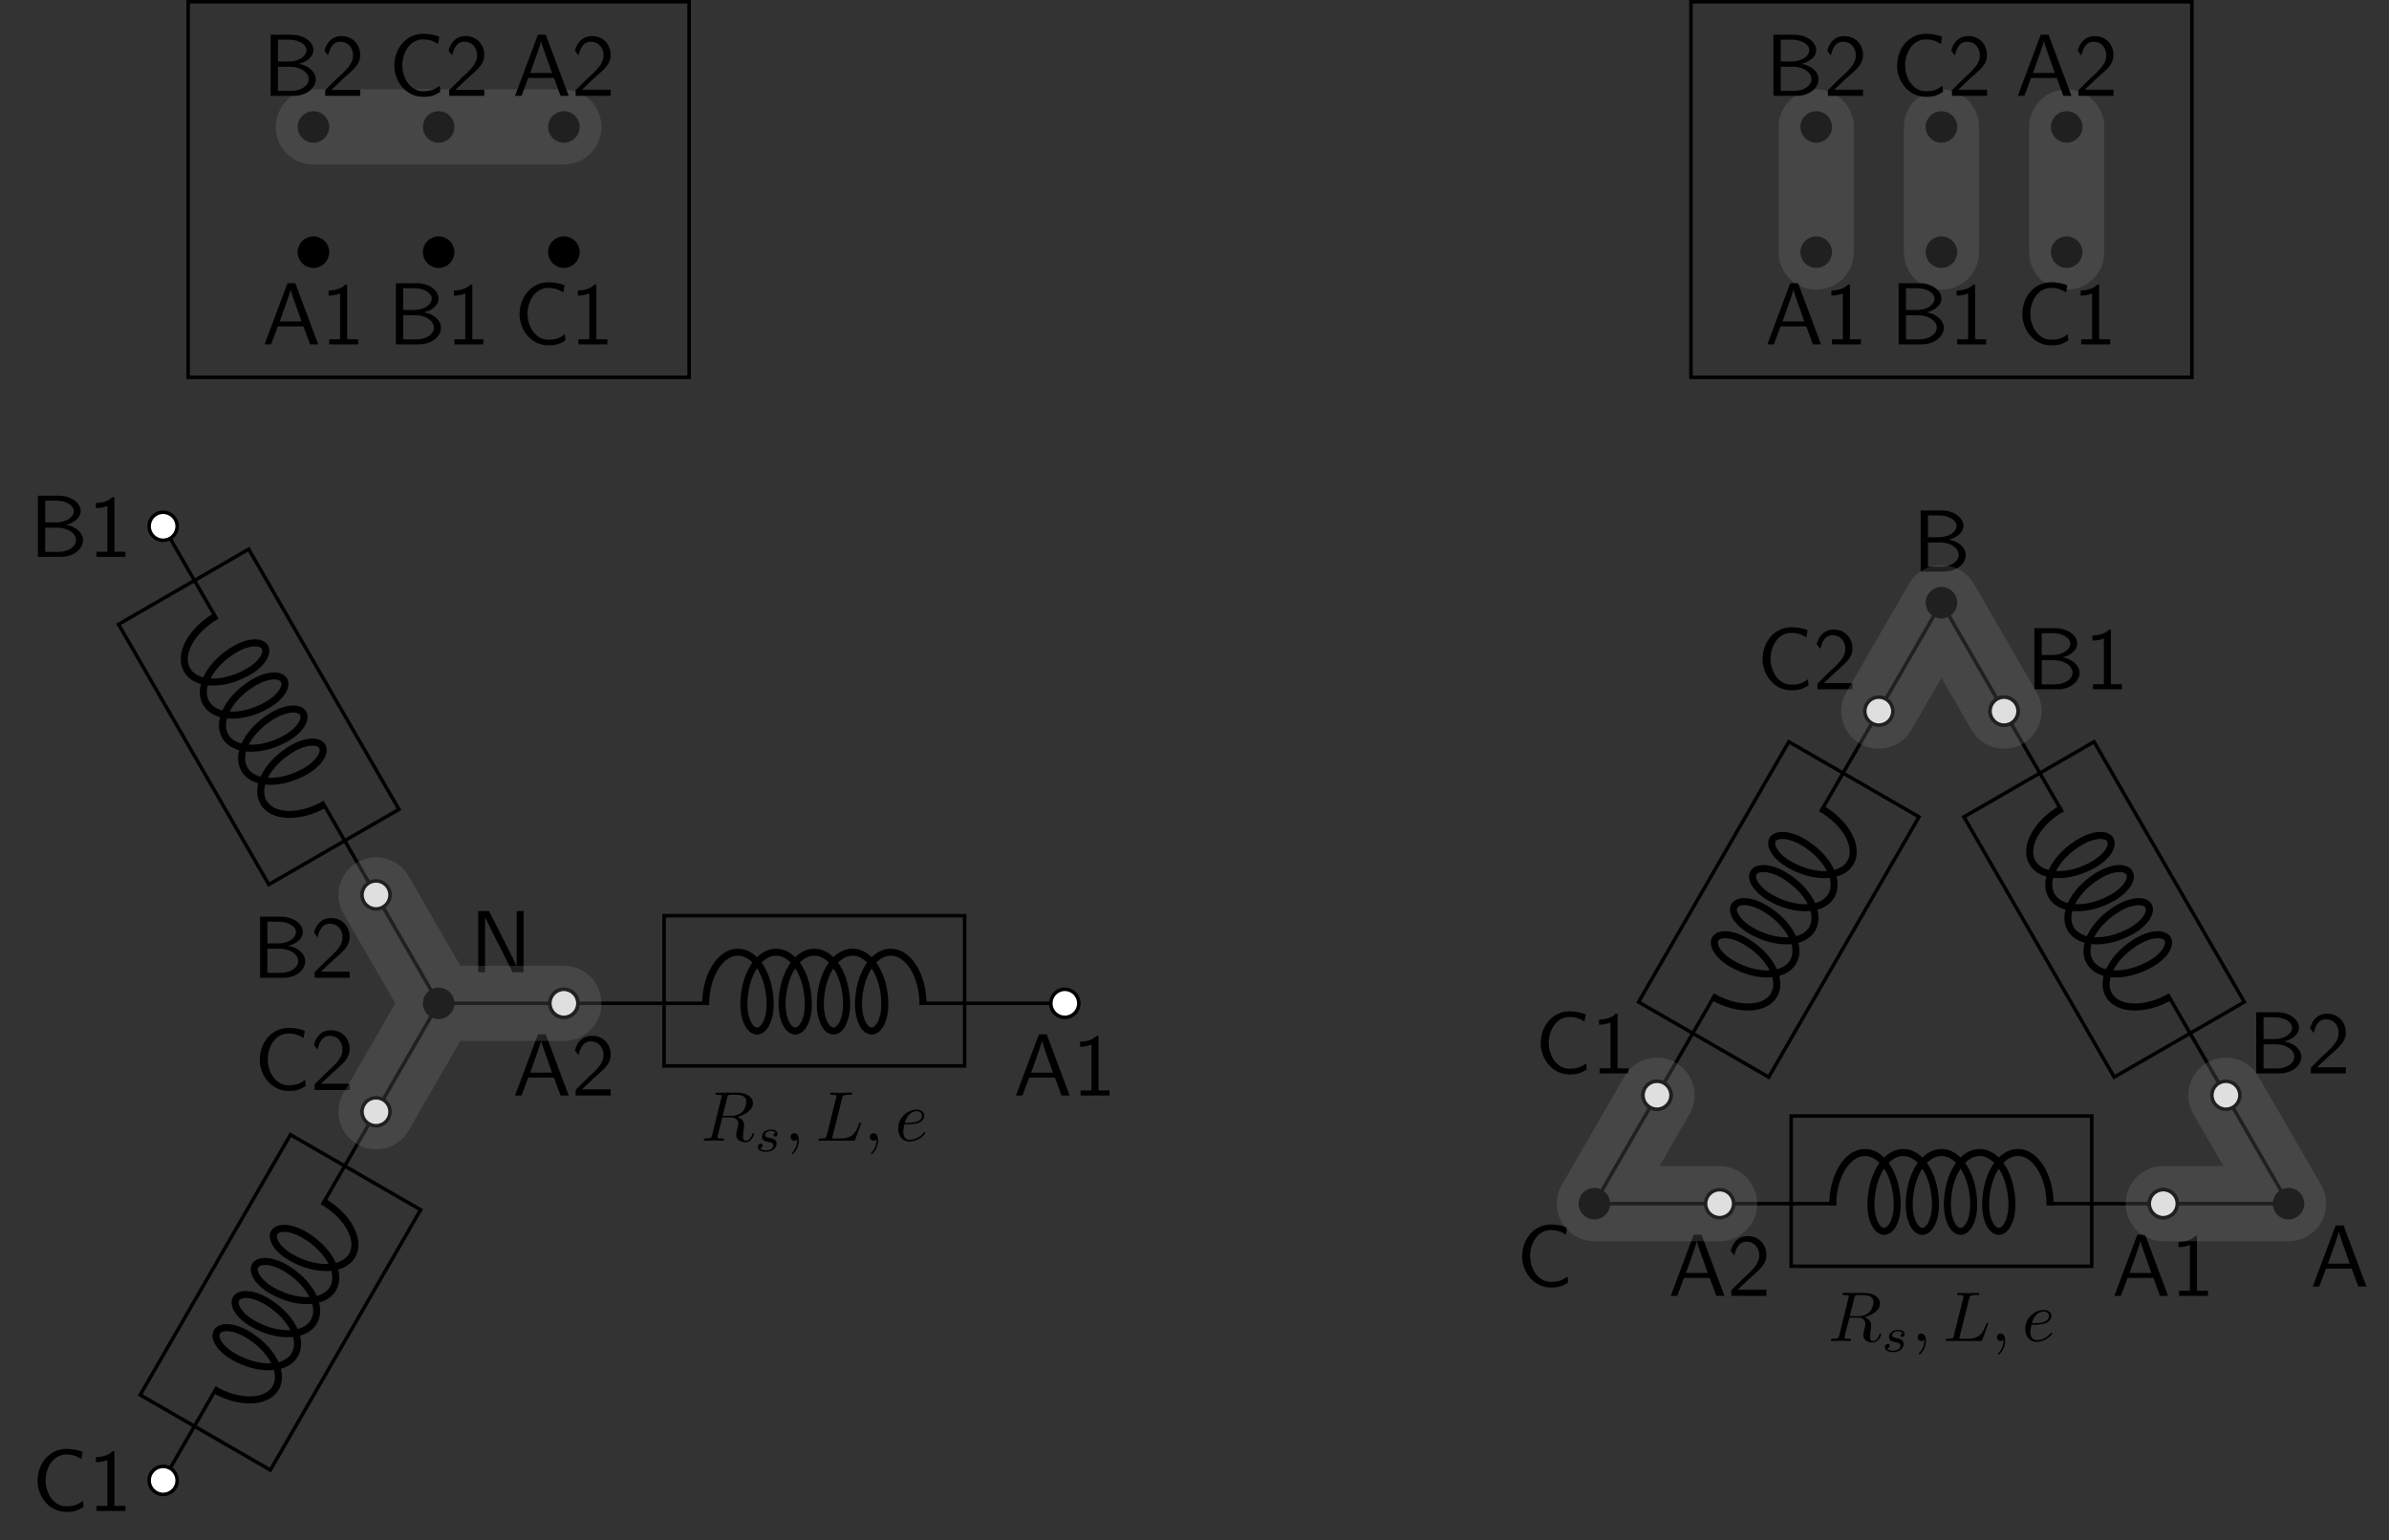 <?xml version='1.0' encoding='UTF-8'?>
<svg xmlns="http://www.w3.org/2000/svg" xmlns:xlink="http://www.w3.org/1999/xlink" width="540.754pt" height="348.744pt" viewBox="0.0 0.0 540.754 348.744" version="1.1">
<rect x="0.0" y="0.0" width="540.754" height="348.744" fill="#333333" stroke="none"/>
<g transform="scale(2.0)"><defs>
<g>
<symbol overflow="visible" id="glyph0-0">
<path style="stroke:none;" d=""/>
</symbol>
<symbol overflow="visible" id="glyph0-1">
<path style="stroke:none;" d="M 3.766 -6.922 L 2.875 -6.922 L 0.281 0 L 1.016 0 L 1.781 -2.031 L 4.688 -2.031 L 5.438 0 L 6.359 0 Z M 4.469 -2.594 L 2 -2.594 L 2.641 -4.391 C 2.844 -4.984 3.156 -5.828 3.234 -6.203 C 3.266 -6.062 3.328 -5.812 3.562 -5.156 Z M 4.469 -2.594 "/>
</symbol>
<symbol overflow="visible" id="glyph0-2">
<path style="stroke:none;" d="M 2.984 -6.766 L 2.781 -6.766 C 2.188 -6.156 1.359 -6.125 0.891 -6.094 L 0.891 -5.516 C 1.219 -5.531 1.688 -5.547 2.188 -5.766 L 2.188 -0.578 L 0.953 -0.578 L 0.953 0 L 4.234 0 L 4.234 -0.578 L 2.984 -0.578 Z M 2.984 -6.766 "/>
</symbol>
<symbol overflow="visible" id="glyph0-3">
<path style="stroke:none;" d="M 0.969 -6.922 L 0.969 0 L 3.594 0 C 5.031 0 6.078 -0.891 6.078 -1.875 C 6.078 -2.734 5.219 -3.453 4.156 -3.625 C 5.062 -3.844 5.812 -4.422 5.812 -5.188 C 5.812 -6.094 4.75 -6.922 3.328 -6.922 Z M 1.797 -3.891 L 1.797 -6.359 L 3.047 -6.359 C 4.156 -6.359 5.031 -5.828 5.031 -5.172 C 5.031 -4.578 4.328 -3.891 2.953 -3.891 Z M 1.797 -0.562 L 1.797 -3.297 L 3.234 -3.297 C 4.297 -3.297 5.281 -2.688 5.281 -1.891 C 5.281 -1.141 4.391 -0.562 3.312 -0.562 Z M 1.797 -0.562 "/>
</symbol>
<symbol overflow="visible" id="glyph0-4">
<path style="stroke:none;" d="M 5.797 -1.141 C 5.219 -0.75 4.875 -0.531 3.891 -0.531 C 2.453 -0.531 1.562 -2.031 1.562 -3.469 C 1.562 -4.828 2.375 -6.391 3.906 -6.391 C 4.609 -6.391 5.062 -6.219 5.609 -5.875 L 5.75 -6.688 C 5.328 -6.891 4.562 -7.031 3.922 -7.031 C 2.078 -7.031 0.656 -5.469 0.656 -3.375 C 0.656 -1.797 1.844 0.109 3.922 0.109 C 4.828 0.109 5.219 -0.047 5.859 -0.453 Z M 5.797 -1.141 "/>
</symbol>
<symbol overflow="visible" id="glyph0-5">
<path style="stroke:none;" d="M 1.734 -1.875 L 0.5 -0.641 L 0.5 0 L 4.469 0 L 4.469 -0.703 L 2.656 -0.703 C 2.547 -0.703 2.422 -0.703 2.297 -0.703 L 1.219 -0.703 C 1.531 -0.984 2.297 -1.719 2.609 -2.016 C 2.797 -2.188 3.297 -2.609 3.484 -2.797 C 3.938 -3.234 4.469 -3.766 4.469 -4.609 C 4.469 -5.766 3.672 -6.766 2.359 -6.766 C 1.219 -6.766 0.656 -5.984 0.422 -5.125 C 0.531 -4.953 0.594 -4.891 0.609 -4.859 C 0.625 -4.844 0.734 -4.719 0.828 -4.578 C 1.031 -5.344 1.312 -6.125 2.219 -6.125 C 3.156 -6.125 3.656 -5.375 3.656 -4.594 C 3.656 -3.75 3.094 -3.188 2.5 -2.578 Z M 1.734 -1.875 "/>
</symbol>
<symbol overflow="visible" id="glyph0-6">
<path style="stroke:none;" d="M 2.188 -6.922 L 0.953 -6.922 L 0.953 0 L 1.734 0 L 1.734 -6.203 L 1.75 -6.203 C 1.938 -5.797 2.359 -4.953 2.406 -4.844 L 4.859 0 L 6.094 0 L 6.094 -6.922 L 5.312 -6.922 L 5.312 -0.703 L 5.297 -0.703 C 5.109 -1.109 4.688 -1.969 4.641 -2.078 Z M 2.188 -6.922 "/>
</symbol>
<symbol overflow="visible" id="glyph1-0">
<path style="stroke:none;" d=""/>
</symbol>
<symbol overflow="visible" id="glyph1-1">
<path style="stroke:none;" d="M 2.984 -4.891 C 3.031 -5.078 3.062 -5.156 3.219 -5.188 C 3.281 -5.203 3.531 -5.203 3.703 -5.203 C 4.266 -5.203 5.141 -5.203 5.141 -4.406 C 5.141 -4.141 5.016 -3.578 4.703 -3.281 C 4.5 -3.062 4.078 -2.812 3.359 -2.812 L 2.469 -2.812 Z M 4.141 -2.703 C 4.938 -2.891 5.891 -3.438 5.891 -4.25 C 5.891 -4.938 5.172 -5.438 4.125 -5.438 L 1.859 -5.438 C 1.703 -5.438 1.625 -5.438 1.625 -5.281 C 1.625 -5.203 1.703 -5.203 1.844 -5.203 C 1.859 -5.203 2.016 -5.203 2.156 -5.172 C 2.297 -5.156 2.359 -5.156 2.359 -5.047 C 2.359 -5.016 2.359 -5 2.328 -4.906 L 1.266 -0.625 C 1.188 -0.312 1.172 -0.25 0.547 -0.25 C 0.391 -0.25 0.328 -0.25 0.328 -0.094 C 0.328 0 0.422 0 0.438 0 C 0.656 0 1.219 -0.031 1.438 -0.031 C 1.672 -0.031 2.234 0 2.453 0 C 2.516 0 2.609 0 2.609 -0.156 C 2.609 -0.25 2.547 -0.25 2.391 -0.25 C 2.094 -0.25 1.875 -0.25 1.875 -0.391 C 1.875 -0.438 1.891 -0.484 1.891 -0.531 L 2.422 -2.641 L 3.375 -2.641 C 4.094 -2.641 4.234 -2.188 4.234 -1.906 C 4.234 -1.797 4.172 -1.547 4.125 -1.359 C 4.078 -1.141 4 -0.844 4 -0.688 C 4 0.172 4.953 0.172 5.062 0.172 C 5.734 0.172 6.016 -0.625 6.016 -0.734 C 6.016 -0.844 5.922 -0.844 5.922 -0.844 C 5.844 -0.844 5.828 -0.781 5.812 -0.719 C 5.625 -0.141 5.281 0 5.094 0 C 4.828 0 4.766 -0.172 4.766 -0.484 C 4.766 -0.734 4.828 -1.141 4.859 -1.391 C 4.875 -1.5 4.891 -1.656 4.891 -1.766 C 4.891 -2.375 4.344 -2.625 4.141 -2.703 Z M 4.141 -2.703 "/>
</symbol>
<symbol overflow="visible" id="glyph1-2">
<path style="stroke:none;" d="M 1.625 -0.016 C 1.625 -0.531 1.422 -0.844 1.109 -0.844 C 0.844 -0.844 0.688 -0.641 0.688 -0.422 C 0.688 -0.203 0.844 0 1.109 0 C 1.203 0 1.312 -0.031 1.391 -0.109 C 1.406 -0.125 1.422 -0.125 1.422 -0.125 C 1.438 -0.125 1.438 -0.125 1.438 -0.016 C 1.438 0.578 1.156 1.062 0.906 1.328 C 0.812 1.406 0.812 1.422 0.812 1.453 C 0.812 1.5 0.859 1.531 0.891 1.531 C 0.984 1.531 1.625 0.922 1.625 -0.016 Z M 1.625 -0.016 "/>
</symbol>
<symbol overflow="visible" id="glyph1-3">
<path style="stroke:none;" d="M 2.984 -4.828 C 3.047 -5.109 3.078 -5.203 3.828 -5.203 C 4.062 -5.203 4.125 -5.203 4.125 -5.344 C 4.125 -5.438 4.047 -5.438 4 -5.438 C 3.734 -5.438 3.078 -5.422 2.828 -5.422 C 2.578 -5.422 2 -5.438 1.766 -5.438 C 1.703 -5.438 1.609 -5.438 1.609 -5.281 C 1.609 -5.203 1.688 -5.203 1.828 -5.203 C 1.844 -5.203 2 -5.203 2.141 -5.172 C 2.281 -5.156 2.344 -5.156 2.344 -5.047 C 2.344 -5.016 2.344 -5 2.312 -4.906 L 1.25 -0.625 C 1.172 -0.312 1.156 -0.25 0.531 -0.25 C 0.391 -0.25 0.312 -0.25 0.312 -0.094 C 0.312 0 0.375 0 0.531 0 L 4.219 0 C 4.406 0 4.422 0 4.469 -0.141 L 5.094 -1.859 C 5.125 -1.938 5.125 -1.953 5.125 -1.969 C 5.125 -2 5.094 -2.062 5.031 -2.062 C 4.953 -2.062 4.953 -2.016 4.891 -1.891 C 4.625 -1.156 4.266 -0.25 2.891 -0.25 L 2.141 -0.25 C 2.031 -0.25 2.016 -0.25 1.969 -0.25 C 1.891 -0.266 1.859 -0.266 1.859 -0.328 C 1.859 -0.359 1.859 -0.375 1.906 -0.516 Z M 2.984 -4.828 "/>
</symbol>
<symbol overflow="visible" id="glyph1-4">
<path style="stroke:none;" d="M 1.484 -1.844 C 1.719 -1.844 2.312 -1.859 2.703 -2.031 C 3.266 -2.266 3.312 -2.734 3.312 -2.844 C 3.312 -3.203 3 -3.516 2.453 -3.516 C 1.562 -3.516 0.359 -2.75 0.359 -1.359 C 0.359 -0.547 0.844 0.094 1.625 0.094 C 2.75 0.094 3.422 -0.75 3.422 -0.859 C 3.422 -0.906 3.375 -0.953 3.328 -0.953 C 3.297 -0.953 3.281 -0.938 3.234 -0.875 C 2.594 -0.094 1.734 -0.094 1.641 -0.094 C 1.016 -0.094 0.938 -0.75 0.938 -1.016 C 0.938 -1.109 0.953 -1.359 1.062 -1.844 Z M 1.109 -2.016 C 1.422 -3.234 2.25 -3.344 2.453 -3.344 C 2.828 -3.344 3.047 -3.109 3.047 -2.844 C 3.047 -2.016 1.766 -2.016 1.438 -2.016 Z M 1.109 -2.016 "/>
</symbol>
<symbol overflow="visible" id="glyph2-0">
<path style="stroke:none;" d=""/>
</symbol>
<symbol overflow="visible" id="glyph2-1">
<path style="stroke:none;" d="M 2.406 -2.094 C 2.266 -2.062 2.172 -1.953 2.172 -1.828 C 2.172 -1.703 2.281 -1.656 2.359 -1.656 C 2.406 -1.656 2.625 -1.688 2.625 -1.969 C 2.625 -2.344 2.219 -2.453 1.875 -2.453 C 1.016 -2.453 0.859 -1.812 0.859 -1.641 C 0.859 -1.438 0.969 -1.312 1.047 -1.234 C 1.188 -1.125 1.297 -1.109 1.672 -1.031 C 1.797 -1.016 2.156 -0.953 2.156 -0.672 C 2.156 -0.578 2.094 -0.359 1.859 -0.219 C 1.641 -0.094 1.359 -0.094 1.297 -0.094 C 1.078 -0.094 0.766 -0.156 0.625 -0.328 C 0.812 -0.359 0.938 -0.5 0.938 -0.656 C 0.938 -0.797 0.844 -0.859 0.719 -0.859 C 0.562 -0.859 0.391 -0.734 0.391 -0.484 C 0.391 -0.156 0.75 0.062 1.297 0.062 C 2.328 0.062 2.516 -0.641 2.516 -0.859 C 2.516 -1.375 1.953 -1.484 1.734 -1.516 C 1.688 -1.531 1.547 -1.547 1.516 -1.562 C 1.312 -1.594 1.203 -1.719 1.203 -1.844 C 1.203 -1.969 1.312 -2.125 1.438 -2.203 C 1.578 -2.297 1.781 -2.297 1.875 -2.297 C 1.984 -2.297 2.281 -2.281 2.406 -2.094 Z M 2.406 -2.094 "/>
</symbol>
</g>
<clipPath id="clip1">
  <path d="M 11 160 L 26 160 L 26 174.371 L 11 174.371 Z M 11 160 "/>
</clipPath>
<clipPath id="clip2">
  <path d="M 0 0 L 185 0 L 185 174.371 L 0 174.371 Z M 0 0 "/>
</clipPath>
<clipPath id="clip3">
  <path d="M 60 0 L 270.379 0 L 270.379 174.371 L 60 174.371 Z M 60 0 "/>
</clipPath>
</defs>
<g id="surface1">
<path style="fill:none;stroke-width:0.399;stroke-linecap:butt;stroke-linejoin:miter;stroke:rgb(0%,0%,0%);stroke-opacity:1;stroke-miterlimit:10;" d="M 0.001 -0.001 L 0.2 -0.001 M 0.001 -0.001 L 7.086 -0.001 M 7.086 -0.001 L 14.172 -0.001 M 13.973 -0.001 L 14.372 -0.001 M 14.172 -0.001 L 30.614 -0.001 M 54.426 -0.001 L 70.868 -0.001 M 70.668 -0.001 L 70.868 -0.001 M 0.001 -0.001 L -0.101 0.171 M 0.001 -0.001 L -3.542 6.136 M -3.542 6.136 L -7.085 12.276 M -6.988 12.101 L -7.085 12.276 L -7.187 12.448 M -7.085 12.276 L -13.183 22.831 M -25.085 43.452 L -31.183 54.007 M -31.081 53.835 L -31.183 54.007 M 0.001 -0.001 L -0.101 -0.173 M 0.001 -0.001 L -3.542 -6.138 M -3.542 -6.138 L -7.085 -12.274 M -6.988 -12.102 L -7.085 -12.274 L -7.187 -12.446 M -7.085 -12.274 L -13.183 -22.829 M -25.085 -43.45 L -31.183 -54.009 M -31.081 -53.837 L -31.183 -54.009 " transform="matrix(1,0,0,-1,49.644,113.585)"/>
<path style="fill-rule:nonzero;fill:rgb(0%,0%,0%);fill-opacity:1;stroke-width:0.399;stroke-linecap:butt;stroke-linejoin:miter;stroke:rgb(0%,0%,0%);stroke-opacity:1;stroke-miterlimit:10;" d="M 1.586 -0.001 C 1.586 0.878 0.876 1.589 0.001 1.589 C -0.878 1.589 -1.585 0.878 -1.585 -0.001 C -1.585 -0.876 -0.878 -1.587 0.001 -1.587 C 0.876 -1.587 1.586 -0.876 1.586 -0.001 Z M 1.586 -0.001 " transform="matrix(1,0,0,-1,49.644,113.585)"/>
<path style="fill-rule:nonzero;fill:rgb(100%,100%,100%);fill-opacity:1;stroke-width:0.399;stroke-linecap:butt;stroke-linejoin:miter;stroke:rgb(0%,0%,0%);stroke-opacity:1;stroke-miterlimit:10;" d="M 15.762 -0.001 C 15.762 0.878 15.051 1.589 14.172 1.589 C 13.297 1.589 12.586 0.878 12.586 -0.001 C 12.586 -0.876 13.297 -1.587 14.172 -1.587 C 15.051 -1.587 15.762 -0.876 15.762 -0.001 Z M 15.762 -0.001 " transform="matrix(1,0,0,-1,49.644,113.585)"/>
<path style="fill:none;stroke-width:0.797;stroke-linecap:butt;stroke-linejoin:bevel;stroke:rgb(0%,0%,0%);stroke-opacity:1;stroke-miterlimit:10;" d="M 30.215 -0.161 C 30.215 3.128 31.852 5.792 33.868 5.792 C 35.883 5.792 37.52 3.128 37.52 -0.161 C 37.52 -1.802 36.852 -3.134 36.032 -3.134 C 35.208 -3.134 34.544 -1.802 34.544 -0.161 C 34.544 3.128 36.176 5.792 38.192 5.792 C 40.211 5.792 41.844 3.128 41.844 -0.161 C 41.844 -1.802 41.18 -3.134 40.356 -3.134 C 39.536 -3.134 38.868 -1.802 38.868 -0.161 C 38.868 3.128 40.504 5.792 42.52 5.792 C 44.536 5.792 46.172 3.128 46.172 -0.161 C 46.172 -1.802 45.504 -3.134 44.684 -3.134 C 43.86 -3.134 43.196 -1.802 43.196 -0.161 C 43.196 3.128 44.829 5.792 46.848 5.792 C 48.864 5.792 50.497 3.128 50.497 -0.161 C 50.497 -1.802 49.833 -3.134 49.008 -3.134 C 48.188 -3.134 47.52 -1.802 47.52 -0.161 C 47.52 3.128 49.157 5.792 51.172 5.792 C 53.188 5.792 54.825 3.128 54.825 -0.161 " transform="matrix(1,0,0,-1,49.644,113.585)"/>
<path style="fill-rule:nonzero;fill:rgb(100%,100%,100%);fill-opacity:1;stroke-width:0.399;stroke-linecap:butt;stroke-linejoin:miter;stroke:rgb(0%,0%,0%);stroke-opacity:1;stroke-miterlimit:10;" d="M 15.762 -0.001 C 15.762 0.878 15.051 1.589 14.172 1.589 C 13.297 1.589 12.586 0.878 12.586 -0.001 C 12.586 -0.876 13.297 -1.587 14.172 -1.587 C 15.051 -1.587 15.762 -0.876 15.762 -0.001 Z M 15.762 -0.001 " transform="matrix(1,0,0,-1,49.644,113.585)"/>
<path style="fill-rule:nonzero;fill:rgb(100%,100%,100%);fill-opacity:1;stroke-width:0.399;stroke-linecap:butt;stroke-linejoin:miter;stroke:rgb(0%,0%,0%);stroke-opacity:1;stroke-miterlimit:10;" d="M 72.454 -0.001 C 72.454 0.878 71.743 1.589 70.868 1.589 C 69.989 1.589 69.282 0.878 69.282 -0.001 C 69.282 -0.876 69.989 -1.587 70.868 -1.587 C 71.743 -1.587 72.454 -0.876 72.454 -0.001 Z M 72.454 -0.001 " transform="matrix(1,0,0,-1,49.644,113.585)"/>
<path style="fill-rule:nonzero;fill:rgb(100%,100%,100%);fill-opacity:1;stroke-width:0.399;stroke-linecap:butt;stroke-linejoin:miter;stroke:rgb(0%,0%,0%);stroke-opacity:1;stroke-miterlimit:10;" d="M -5.499 12.276 C -5.499 13.151 -6.21 13.862 -7.085 13.862 C -7.964 13.862 -8.675 13.151 -8.675 12.276 C -8.675 11.398 -7.964 10.687 -7.085 10.687 C -6.21 10.687 -5.499 11.398 -5.499 12.276 Z M -5.499 12.276 " transform="matrix(1,0,0,-1,49.644,113.585)"/>
<path style="fill:none;stroke-width:0.797;stroke-linecap:butt;stroke-linejoin:bevel;stroke:rgb(0%,0%,0%);stroke-opacity:1;stroke-miterlimit:10;" d="M -12.843 22.565 C -15.691 20.921 -18.816 21.003 -19.824 22.753 C -20.831 24.499 -19.343 27.245 -16.496 28.89 C -15.07 29.71 -13.585 29.8 -13.175 29.089 C -12.761 28.378 -13.585 27.136 -15.007 26.312 C -17.855 24.667 -20.98 24.753 -21.988 26.499 C -22.996 28.245 -21.507 30.991 -18.66 32.636 C -17.234 33.46 -15.749 33.546 -15.335 32.835 C -14.925 32.124 -15.746 30.882 -17.171 30.058 C -20.019 28.413 -23.144 28.499 -24.152 30.245 C -25.16 31.991 -23.667 34.737 -20.82 36.382 C -19.398 37.206 -17.91 37.296 -17.499 36.581 C -17.089 35.87 -17.91 34.628 -19.331 33.804 C -22.179 32.163 -25.304 32.245 -26.316 33.991 C -27.324 35.737 -25.831 38.487 -22.984 40.128 C -21.562 40.952 -20.074 41.042 -19.664 40.327 C -19.253 39.616 -20.074 38.374 -21.496 37.554 C -24.343 35.909 -27.468 35.991 -28.476 37.737 C -29.484 39.483 -27.996 42.233 -25.148 43.878 " transform="matrix(1,0,0,-1,49.644,113.585)"/>
<path style="fill-rule:nonzero;fill:rgb(100%,100%,100%);fill-opacity:1;stroke-width:0.399;stroke-linecap:butt;stroke-linejoin:miter;stroke:rgb(0%,0%,0%);stroke-opacity:1;stroke-miterlimit:10;" d="M -29.593 54.007 C -29.593 54.886 -30.304 55.597 -31.183 55.597 C -32.058 55.597 -32.769 54.886 -32.769 54.007 C -32.769 53.132 -32.058 52.421 -31.183 52.421 C -30.304 52.421 -29.593 53.132 -29.593 54.007 Z M -29.593 54.007 " transform="matrix(1,0,0,-1,49.644,113.585)"/>
<path style="fill-rule:nonzero;fill:rgb(100%,100%,100%);fill-opacity:1;stroke-width:0.399;stroke-linecap:butt;stroke-linejoin:miter;stroke:rgb(0%,0%,0%);stroke-opacity:1;stroke-miterlimit:10;" d="M -5.499 -12.274 C -5.499 -11.399 -6.21 -10.688 -7.085 -10.688 C -7.964 -10.688 -8.675 -11.399 -8.675 -12.274 C -8.675 -13.149 -7.964 -13.86 -7.085 -13.86 C -6.21 -13.86 -5.499 -13.149 -5.499 -12.274 Z M -5.499 -12.274 " transform="matrix(1,0,0,-1,49.644,113.585)"/>
<path style="fill:none;stroke-width:0.797;stroke-linecap:butt;stroke-linejoin:bevel;stroke:rgb(0%,0%,0%);stroke-opacity:1;stroke-miterlimit:10;" d="M -13.121 -22.407 C -10.273 -24.048 -8.781 -26.798 -9.789 -28.544 C -10.8 -30.29 -13.925 -30.372 -16.773 -28.731 C -18.195 -27.907 -19.015 -26.665 -18.605 -25.954 C -18.195 -25.243 -16.706 -25.329 -15.285 -26.153 C -12.437 -27.798 -10.945 -30.544 -11.953 -32.29 C -12.96 -34.036 -16.085 -34.122 -18.933 -32.477 C -20.359 -31.653 -21.179 -30.411 -20.769 -29.7 C -20.355 -28.989 -18.871 -29.079 -17.445 -29.899 C -14.601 -31.544 -13.109 -34.29 -14.117 -36.036 C -15.124 -37.786 -18.249 -37.868 -21.097 -36.224 C -22.523 -35.403 -23.343 -34.157 -22.929 -33.446 C -22.519 -32.735 -21.035 -32.825 -19.609 -33.645 C -16.761 -35.29 -15.273 -38.04 -16.281 -39.786 C -17.289 -41.532 -20.414 -41.614 -23.261 -39.97 C -24.683 -39.149 -25.503 -37.907 -25.093 -37.192 C -24.683 -36.481 -23.195 -36.571 -21.773 -37.392 C -18.925 -39.036 -17.433 -41.786 -18.445 -43.532 C -19.453 -45.278 -22.578 -45.36 -25.425 -43.716 " transform="matrix(1,0,0,-1,49.644,113.585)"/>
<path style=" stroke:none;fill-rule:nonzero;fill:rgb(100%,100%,100%);fill-opacity:1;" d="M 20.051 167.594 C 20.051 166.715 19.34 166.004 18.461 166.004 C 17.586 166.004 16.875 166.715 16.875 167.594 C 16.875 168.469 17.586 169.18 18.461 169.18 C 19.34 169.18 20.051 168.469 20.051 167.594 Z M 20.051 167.594 "/>
<g clip-path="url(#clip1)" clip-rule="nonzero">
<path style="fill:none;stroke-width:0.399;stroke-linecap:butt;stroke-linejoin:miter;stroke:rgb(0%,0%,0%);stroke-opacity:1;stroke-miterlimit:10;" d="M -29.593 -54.009 C -29.593 -53.13 -30.304 -52.419 -31.183 -52.419 C -32.058 -52.419 -32.769 -53.13 -32.769 -54.009 C -32.769 -54.884 -32.058 -55.595 -31.183 -55.595 C -30.304 -55.595 -29.593 -54.884 -29.593 -54.009 Z M -29.593 -54.009 " transform="matrix(1,0,0,-1,49.644,113.585)"/>
</g>
<g style="fill:rgb(0%,0%,0%);fill-opacity:1;">
  <use xlink:href="#glyph0-1" x="114.699" y="124.023"/>
  <use xlink:href="#glyph0-2" x="121.341" y="124.023"/>
</g>
<g style="fill:rgb(0%,0%,0%);fill-opacity:1;">
  <use xlink:href="#glyph0-3" x="3.32" y="63.037"/>
  <use xlink:href="#glyph0-2" x="9.962" y="63.037"/>
</g>
<g style="fill:rgb(0%,0%,0%);fill-opacity:1;">
  <use xlink:href="#glyph0-4" x="3.597" y="171.052"/>
  <use xlink:href="#glyph0-2" x="9.962" y="171.052"/>
</g>
<g style="fill:rgb(0%,0%,0%);fill-opacity:1;">
  <use xlink:href="#glyph0-1" x="58.006" y="124.023"/>
  <use xlink:href="#glyph0-5" x="64.648" y="124.023"/>
</g>
<g style="fill:rgb(0%,0%,0%);fill-opacity:1;">
  <use xlink:href="#glyph0-3" x="28.467" y="110.696"/>
  <use xlink:href="#glyph0-5" x="35.109" y="110.696"/>
</g>
<g style="fill:rgb(0%,0%,0%);fill-opacity:1;">
  <use xlink:href="#glyph0-4" x="28.744" y="123.392"/>
  <use xlink:href="#glyph0-5" x="35.109" y="123.392"/>
</g>
<g style="fill:rgb(0%,0%,0%);fill-opacity:1;">
  <use xlink:href="#glyph0-6" x="53.164" y="110.065"/>
</g>
<path style="fill:none;stroke-width:0.399;stroke-linecap:butt;stroke-linejoin:miter;stroke:rgb(0%,0%,0%);stroke-opacity:1;stroke-miterlimit:10;" d="M 25.512 -7.087 L 59.528 -7.087 L 59.528 9.921 L 25.512 9.921 Z M 25.512 -7.087 " transform="matrix(1,0,0,-1,49.644,113.585)"/>
<g style="fill:rgb(0%,0%,0%);fill-opacity:1;">
  <use xlink:href="#glyph1-1" x="79.325" y="129.133"/>
</g>
<g style="fill:rgb(0%,0%,0%);fill-opacity:1;">
  <use xlink:href="#glyph2-1" x="85.376" y="130.328"/>
</g>
<g style="fill:rgb(0%,0%,0%);fill-opacity:1;">
  <use xlink:href="#glyph1-2" x="88.783" y="129.133"/>
</g>
<g style="fill:rgb(0%,0%,0%);fill-opacity:1;">
  <use xlink:href="#glyph1-3" x="92.328" y="129.133"/>
  <use xlink:href="#glyph1-2" x="97.753" y="129.133"/>
</g>
<g style="fill:rgb(0%,0%,0%);fill-opacity:1;">
  <use xlink:href="#glyph1-4" x="101.29" y="129.133"/>
</g>
<path style="fill:none;stroke-width:0.399;stroke-linecap:butt;stroke-linejoin:miter;stroke:rgb(0%,0%,0%);stroke-opacity:1;stroke-miterlimit:10;" d="M -36.23 42.909 L -19.222 13.452 L -4.492 21.956 L -21.499 51.413 Z M -36.23 42.909 " transform="matrix(1,0,0,-1,49.644,113.585)"/>
<path style="fill:none;stroke-width:0.399;stroke-linecap:butt;stroke-linejoin:miter;stroke:rgb(0%,0%,0%);stroke-opacity:1;stroke-miterlimit:10;" d="M -19.046 -52.833 L -2.039 -23.372 L -16.769 -14.868 L -33.777 -44.329 Z M -19.046 -52.833 " transform="matrix(1,0,0,-1,49.644,113.585)"/>
<g clip-path="url(#clip2)" clip-rule="nonzero">
<path style="fill:none;stroke-width:8.504;stroke-linecap:round;stroke-linejoin:miter;stroke:rgb(50%,50%,50%);stroke-opacity:0.25;stroke-miterlimit:10;" d="M 14.172 -0.001 L 0.001 -0.001 M -7.085 12.276 L 0.001 -0.001 M -7.085 -12.274 L 0.001 -0.001 " transform="matrix(1,0,0,-1,49.644,113.585)"/>
</g>
<path style="fill-rule:nonzero;fill:rgb(0%,0%,0%);fill-opacity:1;stroke-width:0.399;stroke-linecap:butt;stroke-linejoin:miter;stroke:rgb(0%,0%,0%);stroke-opacity:1;stroke-miterlimit:10;" d="M -12.585 85.042 C -12.585 85.917 -13.296 86.628 -14.175 86.628 C -15.05 86.628 -15.761 85.917 -15.761 85.042 C -15.761 84.163 -15.05 83.452 -14.175 83.452 C -13.296 83.452 -12.585 84.163 -12.585 85.042 Z M -12.585 85.042 " transform="matrix(1,0,0,-1,49.644,113.585)"/>
<path style="fill-rule:nonzero;fill:rgb(0%,0%,0%);fill-opacity:1;stroke-width:0.399;stroke-linecap:butt;stroke-linejoin:miter;stroke:rgb(0%,0%,0%);stroke-opacity:1;stroke-miterlimit:10;" d="M -12.585 99.214 C -12.585 100.089 -13.296 100.8 -14.175 100.8 C -15.05 100.8 -15.761 100.089 -15.761 99.214 C -15.761 98.339 -15.05 97.628 -14.175 97.628 C -13.296 97.628 -12.585 98.339 -12.585 99.214 Z M -12.585 99.214 " transform="matrix(1,0,0,-1,49.644,113.585)"/>
<path style="fill-rule:nonzero;fill:rgb(0%,0%,0%);fill-opacity:1;stroke-width:0.399;stroke-linecap:butt;stroke-linejoin:miter;stroke:rgb(0%,0%,0%);stroke-opacity:1;stroke-miterlimit:10;" d="M 1.586 85.042 C 1.586 85.917 0.876 86.628 0.001 86.628 C -0.878 86.628 -1.585 85.917 -1.585 85.042 C -1.585 84.163 -0.878 83.452 0.001 83.452 C 0.876 83.452 1.586 84.163 1.586 85.042 Z M 1.586 85.042 " transform="matrix(1,0,0,-1,49.644,113.585)"/>
<path style="fill-rule:nonzero;fill:rgb(0%,0%,0%);fill-opacity:1;stroke-width:0.399;stroke-linecap:butt;stroke-linejoin:miter;stroke:rgb(0%,0%,0%);stroke-opacity:1;stroke-miterlimit:10;" d="M 1.586 99.214 C 1.586 100.089 0.876 100.8 0.001 100.8 C -0.878 100.8 -1.585 100.089 -1.585 99.214 C -1.585 98.339 -0.878 97.628 0.001 97.628 C 0.876 97.628 1.586 98.339 1.586 99.214 Z M 1.586 99.214 " transform="matrix(1,0,0,-1,49.644,113.585)"/>
<path style="fill-rule:nonzero;fill:rgb(0%,0%,0%);fill-opacity:1;stroke-width:0.399;stroke-linecap:butt;stroke-linejoin:miter;stroke:rgb(0%,0%,0%);stroke-opacity:1;stroke-miterlimit:10;" d="M 15.762 85.042 C 15.762 85.917 15.051 86.628 14.172 86.628 C 13.297 86.628 12.586 85.917 12.586 85.042 C 12.586 84.163 13.297 83.452 14.172 83.452 C 15.051 83.452 15.762 84.163 15.762 85.042 Z M 15.762 85.042 " transform="matrix(1,0,0,-1,49.644,113.585)"/>
<path style="fill-rule:nonzero;fill:rgb(0%,0%,0%);fill-opacity:1;stroke-width:0.399;stroke-linecap:butt;stroke-linejoin:miter;stroke:rgb(0%,0%,0%);stroke-opacity:1;stroke-miterlimit:10;" d="M 15.762 99.214 C 15.762 100.089 15.051 100.8 14.172 100.8 C 13.297 100.8 12.586 100.089 12.586 99.214 C 12.586 98.339 13.297 97.628 14.172 97.628 C 15.051 97.628 15.762 98.339 15.762 99.214 Z M 15.762 99.214 " transform="matrix(1,0,0,-1,49.644,113.585)"/>
<path style="fill:none;stroke-width:8.504;stroke-linecap:round;stroke-linejoin:miter;stroke:rgb(50%,50%,50%);stroke-opacity:0.25;stroke-miterlimit:10;" d="M 14.172 99.214 L -14.175 99.214 " transform="matrix(1,0,0,-1,49.644,113.585)"/>
<path style="fill:none;stroke-width:0.399;stroke-linecap:butt;stroke-linejoin:miter;stroke:rgb(0%,0%,0%);stroke-opacity:1;stroke-miterlimit:10;" d="M -28.347 70.866 L -28.347 113.386 L 28.348 113.386 L 28.348 70.866 Z M -28.347 70.866 " transform="matrix(1,0,0,-1,49.644,113.585)"/>
<g style="fill:rgb(0%,0%,0%);fill-opacity:1;">
  <use xlink:href="#glyph0-1" x="29.659" y="38.984"/>
  <use xlink:href="#glyph0-2" x="36.301" y="38.984"/>
</g>
<g style="fill:rgb(0%,0%,0%);fill-opacity:1;">
  <use xlink:href="#glyph0-3" x="43.832" y="38.984"/>
  <use xlink:href="#glyph0-2" x="50.474" y="38.984"/>
</g>
<g style="fill:rgb(0%,0%,0%);fill-opacity:1;">
  <use xlink:href="#glyph0-4" x="58.144" y="38.984"/>
  <use xlink:href="#glyph0-2" x="64.509" y="38.984"/>
</g>
<g style="fill:rgb(0%,0%,0%);fill-opacity:1;">
  <use xlink:href="#glyph0-1" x="58.006" y="10.853"/>
  <use xlink:href="#glyph0-5" x="64.648" y="10.853"/>
</g>
<g style="fill:rgb(0%,0%,0%);fill-opacity:1;">
  <use xlink:href="#glyph0-3" x="29.659" y="10.853"/>
  <use xlink:href="#glyph0-5" x="36.301" y="10.853"/>
</g>
<g style="fill:rgb(0%,0%,0%);fill-opacity:1;">
  <use xlink:href="#glyph0-4" x="43.971" y="10.853"/>
  <use xlink:href="#glyph0-5" x="50.336" y="10.853"/>
</g>
<path style="fill:none;stroke-width:0.399;stroke-linecap:butt;stroke-linejoin:miter;stroke:rgb(0%,0%,0%);stroke-opacity:1;stroke-miterlimit:10;" d="M 209.36 -22.677 L 209.161 -22.677 M 209.36 -22.677 L 202.274 -22.677 M 202.274 -22.677 L 195.184 -22.677 M 195.383 -22.677 L 195.184 -22.677 M 170.083 45.355 L 170.18 45.183 M 170.083 45.355 L 173.626 39.218 M 173.626 39.218 L 177.168 33.081 M 177.067 33.253 L 177.168 33.081 M 130.801 -22.677 L 130.903 -22.505 M 130.801 -22.677 L 134.344 -16.54 M 134.344 -16.54 L 137.891 -10.403 M 137.79 -10.575 L 137.891 -10.403 " transform="matrix(1,0,0,-1,49.644,113.585)"/>
<path style="fill-rule:nonzero;fill:rgb(0%,0%,0%);fill-opacity:1;stroke-width:0.399;stroke-linecap:butt;stroke-linejoin:miter;stroke:rgb(0%,0%,0%);stroke-opacity:1;stroke-miterlimit:10;" d="M 210.946 -22.677 C 210.946 -21.802 210.235 -21.091 209.36 -21.091 C 208.481 -21.091 207.774 -21.802 207.774 -22.677 C 207.774 -23.556 208.481 -24.267 209.36 -24.267 C 210.235 -24.267 210.946 -23.556 210.946 -22.677 Z M 210.946 -22.677 " transform="matrix(1,0,0,-1,49.644,113.585)"/>
<path style="fill-rule:nonzero;fill:rgb(100%,100%,100%);fill-opacity:1;stroke-width:0.399;stroke-linecap:butt;stroke-linejoin:miter;stroke:rgb(0%,0%,0%);stroke-opacity:1;stroke-miterlimit:10;" d="M 196.774 -22.677 C 196.774 -21.802 196.063 -21.091 195.184 -21.091 C 194.309 -21.091 193.598 -21.802 193.598 -22.677 C 193.598 -23.556 194.309 -24.267 195.184 -24.267 C 196.063 -24.267 196.774 -23.556 196.774 -22.677 Z M 196.774 -22.677 " transform="matrix(1,0,0,-1,49.644,113.585)"/>
<path style="fill-rule:nonzero;fill:rgb(0%,0%,0%);fill-opacity:1;stroke-width:0.399;stroke-linecap:butt;stroke-linejoin:miter;stroke:rgb(0%,0%,0%);stroke-opacity:1;stroke-miterlimit:10;" d="M 171.668 45.355 C 171.668 46.233 170.958 46.94 170.083 46.94 C 169.204 46.94 168.493 46.233 168.493 45.355 C 168.493 44.48 169.204 43.769 170.083 43.769 C 170.958 43.769 171.668 44.48 171.668 45.355 Z M 171.668 45.355 " transform="matrix(1,0,0,-1,49.644,113.585)"/>
<path style="fill-rule:nonzero;fill:rgb(100%,100%,100%);fill-opacity:1;stroke-width:0.399;stroke-linecap:butt;stroke-linejoin:miter;stroke:rgb(0%,0%,0%);stroke-opacity:1;stroke-miterlimit:10;" d="M 178.754 33.081 C 178.754 33.956 178.043 34.667 177.168 34.667 C 176.29 34.667 175.579 33.956 175.579 33.081 C 175.579 32.202 176.29 31.495 177.168 31.495 C 178.043 31.495 178.754 32.202 178.754 33.081 Z M 178.754 33.081 " transform="matrix(1,0,0,-1,49.644,113.585)"/>
<path style="fill-rule:nonzero;fill:rgb(0%,0%,0%);fill-opacity:1;stroke-width:0.399;stroke-linecap:butt;stroke-linejoin:miter;stroke:rgb(0%,0%,0%);stroke-opacity:1;stroke-miterlimit:10;" d="M 132.391 -22.677 C 132.391 -21.802 131.68 -21.091 130.801 -21.091 C 129.926 -21.091 129.215 -21.802 129.215 -22.677 C 129.215 -23.556 129.926 -24.267 130.801 -24.267 C 131.68 -24.267 132.391 -23.556 132.391 -22.677 Z M 132.391 -22.677 " transform="matrix(1,0,0,-1,49.644,113.585)"/>
<path style="fill-rule:nonzero;fill:rgb(100%,100%,100%);fill-opacity:1;stroke-width:0.399;stroke-linecap:butt;stroke-linejoin:miter;stroke:rgb(0%,0%,0%);stroke-opacity:1;stroke-miterlimit:10;" d="M 139.477 -10.403 C 139.477 -9.528 138.766 -8.817 137.891 -8.817 C 137.012 -8.817 136.301 -9.528 136.301 -10.403 C 136.301 -11.278 137.012 -11.989 137.891 -11.989 C 138.766 -11.989 139.477 -11.278 139.477 -10.403 Z M 139.477 -10.403 " transform="matrix(1,0,0,-1,49.644,113.585)"/>
<path style="fill:none;stroke-width:0.399;stroke-linecap:butt;stroke-linejoin:miter;stroke:rgb(0%,0%,0%);stroke-opacity:1;stroke-miterlimit:10;" d="M 130.801 -22.677 L 131.001 -22.677 M 130.801 -22.677 L 137.891 -22.677 M 137.891 -22.677 L 144.977 -22.677 M 144.778 -22.677 L 144.977 -22.677 M 144.977 -22.677 L 145.176 -22.677 M 144.977 -22.677 L 158.176 -22.677 M 181.985 -22.677 L 195.184 -22.677 M 194.985 -22.677 L 195.184 -22.677 M 209.36 -22.677 L 209.258 -22.505 M 209.36 -22.677 L 205.817 -16.54 M 205.817 -16.54 L 202.274 -10.403 M 202.372 -10.575 L 202.274 -10.403 M 202.274 -10.403 L 202.172 -10.231 M 202.274 -10.403 L 195.672 1.026 M 183.766 21.648 L 177.168 33.081 M 177.266 32.909 L 177.168 33.081 M 170.083 45.355 L 169.981 45.183 M 170.083 45.355 L 166.536 39.218 M 166.536 39.218 L 162.993 33.081 M 163.094 33.253 L 162.993 33.081 M 162.993 33.081 L 162.895 32.909 M 162.993 33.081 L 156.395 21.648 M 144.489 1.026 L 137.891 -10.403 M 137.989 -10.231 L 137.891 -10.403 " transform="matrix(1,0,0,-1,49.644,113.585)"/>
<path style="fill:none;stroke-width:0.797;stroke-linecap:butt;stroke-linejoin:bevel;stroke:rgb(0%,0%,0%);stroke-opacity:1;stroke-miterlimit:10;" d="M 157.778 -22.837 C 157.778 -19.548 159.411 -16.884 161.426 -16.884 C 163.446 -16.884 165.079 -19.548 165.079 -22.837 C 165.079 -24.481 164.415 -25.813 163.59 -25.813 C 162.77 -25.813 162.102 -24.481 162.102 -22.837 C 162.102 -19.548 163.739 -16.884 165.754 -16.884 C 167.77 -16.884 169.407 -19.548 169.407 -22.837 C 169.407 -24.481 168.739 -25.813 167.918 -25.813 C 167.094 -25.813 166.43 -24.481 166.43 -22.837 C 166.43 -19.548 168.063 -16.884 170.083 -16.884 C 172.098 -16.884 173.731 -19.548 173.731 -22.837 C 173.731 -24.481 173.067 -25.813 172.243 -25.813 C 171.422 -25.813 170.754 -24.481 170.754 -22.837 C 170.754 -19.548 172.391 -16.884 174.407 -16.884 C 176.422 -16.884 178.059 -19.548 178.059 -22.837 C 178.059 -24.481 177.391 -25.813 176.571 -25.813 C 175.751 -25.813 175.083 -24.481 175.083 -22.837 C 175.083 -19.548 176.715 -16.884 178.735 -16.884 C 180.751 -16.884 182.383 -19.548 182.383 -22.837 " transform="matrix(1,0,0,-1,49.644,113.585)"/>
<path style="fill-rule:nonzero;fill:rgb(100%,100%,100%);fill-opacity:1;stroke-width:0.399;stroke-linecap:butt;stroke-linejoin:miter;stroke:rgb(0%,0%,0%);stroke-opacity:1;stroke-miterlimit:10;" d="M 146.563 -22.677 C 146.563 -21.802 145.852 -21.091 144.977 -21.091 C 144.098 -21.091 143.387 -21.802 143.387 -22.677 C 143.387 -23.556 144.098 -24.267 144.977 -24.267 C 145.852 -24.267 146.563 -23.556 146.563 -22.677 Z M 146.563 -22.677 " transform="matrix(1,0,0,-1,49.644,113.585)"/>
<path style="fill-rule:nonzero;fill:rgb(100%,100%,100%);fill-opacity:1;stroke-width:0.399;stroke-linecap:butt;stroke-linejoin:miter;stroke:rgb(0%,0%,0%);stroke-opacity:1;stroke-miterlimit:10;" d="M 196.774 -22.677 C 196.774 -21.802 196.063 -21.091 195.184 -21.091 C 194.309 -21.091 193.598 -21.802 193.598 -22.677 C 193.598 -23.556 194.309 -24.267 195.184 -24.267 C 196.063 -24.267 196.774 -23.556 196.774 -22.677 Z M 196.774 -22.677 " transform="matrix(1,0,0,-1,49.644,113.585)"/>
<path style="fill:none;stroke-width:0.797;stroke-linecap:butt;stroke-linejoin:bevel;stroke:rgb(0%,0%,0%);stroke-opacity:1;stroke-miterlimit:10;" d="M 196.008 0.765 C 193.165 -0.88 190.036 -0.798 189.028 0.948 C 188.02 2.694 189.512 5.444 192.36 7.089 C 193.782 7.909 195.27 7.999 195.68 7.288 C 196.09 6.573 195.27 5.331 193.848 4.511 C 191.001 2.866 187.876 2.948 186.868 4.694 C 185.856 6.44 187.348 9.19 190.196 10.835 C 191.618 11.655 193.106 11.745 193.516 11.034 C 193.926 10.323 193.106 9.077 191.684 8.257 C 188.836 6.612 185.711 6.694 184.704 8.44 C 183.696 10.187 185.184 12.937 188.032 14.581 C 189.458 15.401 190.942 15.491 191.356 14.78 C 191.766 14.069 190.946 12.823 189.52 12.003 C 186.672 10.358 183.547 10.444 182.54 12.19 C 181.532 13.937 183.024 16.683 185.868 18.327 C 187.293 19.148 188.782 19.237 189.192 18.526 C 189.602 17.815 188.782 16.573 187.356 15.749 C 184.512 14.105 181.383 14.19 180.376 15.937 C 179.368 17.683 180.86 20.429 183.708 22.073 " transform="matrix(1,0,0,-1,49.644,113.585)"/>
<path style="fill-rule:nonzero;fill:rgb(100%,100%,100%);fill-opacity:1;stroke-width:0.399;stroke-linecap:butt;stroke-linejoin:miter;stroke:rgb(0%,0%,0%);stroke-opacity:1;stroke-miterlimit:10;" d="M 203.86 -10.403 C 203.86 -9.528 203.149 -8.817 202.274 -8.817 C 201.395 -8.817 200.684 -9.528 200.684 -10.403 C 200.684 -11.278 201.395 -11.989 202.274 -11.989 C 203.149 -11.989 203.86 -11.278 203.86 -10.403 Z M 203.86 -10.403 " transform="matrix(1,0,0,-1,49.644,113.585)"/>
<path style="fill-rule:nonzero;fill:rgb(100%,100%,100%);fill-opacity:1;stroke-width:0.399;stroke-linecap:butt;stroke-linejoin:miter;stroke:rgb(0%,0%,0%);stroke-opacity:1;stroke-miterlimit:10;" d="M 178.754 33.081 C 178.754 33.956 178.043 34.667 177.168 34.667 C 176.29 34.667 175.579 33.956 175.579 33.081 C 175.579 32.202 176.29 31.495 177.168 31.495 C 178.043 31.495 178.754 32.202 178.754 33.081 Z M 178.754 33.081 " transform="matrix(1,0,0,-1,49.644,113.585)"/>
<path style="fill:none;stroke-width:0.797;stroke-linecap:butt;stroke-linejoin:bevel;stroke:rgb(0%,0%,0%);stroke-opacity:1;stroke-miterlimit:10;" d="M 156.458 22.073 C 159.301 20.429 160.793 17.683 159.786 15.937 C 158.778 14.19 155.653 14.105 152.805 15.749 C 151.379 16.573 150.559 17.815 150.969 18.526 C 151.383 19.237 152.868 19.148 154.293 18.327 C 157.141 16.683 158.629 13.937 157.622 12.19 C 156.614 10.444 153.489 10.358 150.641 12.003 C 149.219 12.823 148.395 14.069 148.809 14.78 C 149.219 15.491 150.708 15.401 152.129 14.581 C 154.977 12.937 156.465 10.19 155.458 8.44 C 154.45 6.694 151.325 6.612 148.477 8.257 C 147.055 9.077 146.235 10.323 146.645 11.034 C 147.055 11.745 148.543 11.655 149.965 10.835 C 152.813 9.19 154.305 6.44 153.297 4.694 C 152.286 2.948 149.161 2.866 146.317 4.511 C 144.891 5.331 144.071 6.573 144.481 7.288 C 144.891 7.999 146.379 7.909 147.801 7.089 C 150.649 5.444 152.141 2.694 151.133 0.948 C 150.126 -0.798 147.001 -0.88 144.153 0.765 " transform="matrix(1,0,0,-1,49.644,113.585)"/>
<path style="fill-rule:nonzero;fill:rgb(100%,100%,100%);fill-opacity:1;stroke-width:0.399;stroke-linecap:butt;stroke-linejoin:miter;stroke:rgb(0%,0%,0%);stroke-opacity:1;stroke-miterlimit:10;" d="M 164.583 33.081 C 164.583 33.956 163.872 34.667 162.993 34.667 C 162.118 34.667 161.407 33.956 161.407 33.081 C 161.407 32.202 162.118 31.495 162.993 31.495 C 163.872 31.495 164.583 32.202 164.583 33.081 Z M 164.583 33.081 " transform="matrix(1,0,0,-1,49.644,113.585)"/>
<path style="fill-rule:nonzero;fill:rgb(100%,100%,100%);fill-opacity:1;stroke-width:0.399;stroke-linecap:butt;stroke-linejoin:miter;stroke:rgb(0%,0%,0%);stroke-opacity:1;stroke-miterlimit:10;" d="M 139.477 -10.403 C 139.477 -9.528 138.766 -8.817 137.891 -8.817 C 137.012 -8.817 136.301 -9.528 136.301 -10.403 C 136.301 -11.278 137.012 -11.989 137.891 -11.989 C 138.766 -11.989 139.477 -11.278 139.477 -10.403 Z M 139.477 -10.403 " transform="matrix(1,0,0,-1,49.644,113.585)"/>
<g style="fill:rgb(0%,0%,0%);fill-opacity:1;">
  <use xlink:href="#glyph0-1" x="239.016" y="146.7"/>
  <use xlink:href="#glyph0-2" x="245.658" y="146.7"/>
</g>
<g style="fill:rgb(0%,0%,0%);fill-opacity:1;">
  <use xlink:href="#glyph0-1" x="188.807" y="146.7"/>
  <use xlink:href="#glyph0-5" x="195.449" y="146.7"/>
</g>
<g style="fill:rgb(0%,0%,0%);fill-opacity:1;">
  <use xlink:href="#glyph0-3" x="229.276" y="78.038"/>
  <use xlink:href="#glyph0-2" x="235.918" y="78.038"/>
</g>
<g style="fill:rgb(0%,0%,0%);fill-opacity:1;">
  <use xlink:href="#glyph0-3" x="254.381" y="121.521"/>
  <use xlink:href="#glyph0-5" x="261.023" y="121.521"/>
</g>
<g style="fill:rgb(0%,0%,0%);fill-opacity:1;">
  <use xlink:href="#glyph0-4" x="173.718" y="121.521"/>
  <use xlink:href="#glyph0-2" x="180.083" y="121.521"/>
</g>
<g style="fill:rgb(0%,0%,0%);fill-opacity:1;">
  <use xlink:href="#glyph0-4" x="198.823" y="78.038"/>
  <use xlink:href="#glyph0-5" x="205.188" y="78.038"/>
</g>
<g style="fill:rgb(0%,0%,0%);fill-opacity:1;">
  <use xlink:href="#glyph0-1" x="261.468" y="145.648"/>
</g>
<g style="fill:rgb(0%,0%,0%);fill-opacity:1;">
  <use xlink:href="#glyph0-3" x="216.402" y="64.711"/>
</g>
<g style="fill:rgb(0%,0%,0%);fill-opacity:1;">
  <use xlink:href="#glyph0-4" x="171.613" y="145.648"/>
</g>
<path style="fill:none;stroke-width:0.399;stroke-linecap:butt;stroke-linejoin:miter;stroke:rgb(0%,0%,0%);stroke-opacity:1;stroke-miterlimit:10;" d="M 153.075 -29.763 L 187.09 -29.763 L 187.09 -12.755 L 153.075 -12.755 Z M 153.075 -29.763 " transform="matrix(1,0,0,-1,49.644,113.585)"/>
<path style="fill:none;stroke-width:0.399;stroke-linecap:butt;stroke-linejoin:miter;stroke:rgb(0%,0%,0%);stroke-opacity:1;stroke-miterlimit:10;" d="M 172.626 21.108 L 189.633 -8.352 L 204.36 0.151 L 187.352 29.612 Z M 172.626 21.108 " transform="matrix(1,0,0,-1,49.644,113.585)"/>
<path style="fill:none;stroke-width:0.399;stroke-linecap:butt;stroke-linejoin:miter;stroke:rgb(0%,0%,0%);stroke-opacity:1;stroke-miterlimit:10;" d="M 150.532 -8.352 L 167.54 21.108 L 152.809 29.612 L 135.801 0.151 Z M 150.532 -8.352 " transform="matrix(1,0,0,-1,49.644,113.585)"/>
<g style="fill:rgb(0%,0%,0%);fill-opacity:1;">
  <use xlink:href="#glyph1-1" x="206.884" y="151.81"/>
</g>
<g style="fill:rgb(0%,0%,0%);fill-opacity:1;">
  <use xlink:href="#glyph2-1" x="212.935" y="153.006"/>
</g>
<g style="fill:rgb(0%,0%,0%);fill-opacity:1;">
  <use xlink:href="#glyph1-2" x="216.342" y="151.81"/>
</g>
<g style="fill:rgb(0%,0%,0%);fill-opacity:1;">
  <use xlink:href="#glyph1-3" x="219.887" y="151.81"/>
  <use xlink:href="#glyph1-2" x="225.312" y="151.81"/>
</g>
<g style="fill:rgb(0%,0%,0%);fill-opacity:1;">
  <use xlink:href="#glyph1-4" x="228.849" y="151.81"/>
</g>
<g clip-path="url(#clip3)" clip-rule="nonzero">
<path style="fill:none;stroke-width:8.504;stroke-linecap:round;stroke-linejoin:miter;stroke:rgb(50%,50%,50%);stroke-opacity:0.25;stroke-miterlimit:10;" d="M 195.184 -22.677 L 209.36 -22.677 M 209.36 -22.677 L 202.274 -10.403 M 177.168 33.081 L 170.083 45.355 M 170.083 45.355 L 162.993 33.081 M 137.891 -10.403 L 130.801 -22.677 M 130.801 -22.677 L 144.977 -22.677 " transform="matrix(1,0,0,-1,49.644,113.585)"/>
</g>
<path style="fill-rule:nonzero;fill:rgb(0%,0%,0%);fill-opacity:1;stroke-width:0.399;stroke-linecap:butt;stroke-linejoin:miter;stroke:rgb(0%,0%,0%);stroke-opacity:1;stroke-miterlimit:10;" d="M 157.493 85.042 C 157.493 85.917 156.786 86.628 155.907 86.628 C 155.032 86.628 154.321 85.917 154.321 85.042 C 154.321 84.163 155.032 83.452 155.907 83.452 C 156.786 83.452 157.493 84.163 157.493 85.042 Z M 157.493 85.042 " transform="matrix(1,0,0,-1,49.644,113.585)"/>
<path style="fill-rule:nonzero;fill:rgb(0%,0%,0%);fill-opacity:1;stroke-width:0.399;stroke-linecap:butt;stroke-linejoin:miter;stroke:rgb(0%,0%,0%);stroke-opacity:1;stroke-miterlimit:10;" d="M 157.493 99.214 C 157.493 100.089 156.786 100.8 155.907 100.8 C 155.032 100.8 154.321 100.089 154.321 99.214 C 154.321 98.339 155.032 97.628 155.907 97.628 C 156.786 97.628 157.493 98.339 157.493 99.214 Z M 157.493 99.214 " transform="matrix(1,0,0,-1,49.644,113.585)"/>
<path style="fill-rule:nonzero;fill:rgb(0%,0%,0%);fill-opacity:1;stroke-width:0.399;stroke-linecap:butt;stroke-linejoin:miter;stroke:rgb(0%,0%,0%);stroke-opacity:1;stroke-miterlimit:10;" d="M 171.668 85.042 C 171.668 85.917 170.958 86.628 170.083 86.628 C 169.204 86.628 168.493 85.917 168.493 85.042 C 168.493 84.163 169.204 83.452 170.083 83.452 C 170.958 83.452 171.668 84.163 171.668 85.042 Z M 171.668 85.042 " transform="matrix(1,0,0,-1,49.644,113.585)"/>
<path style="fill-rule:nonzero;fill:rgb(0%,0%,0%);fill-opacity:1;stroke-width:0.399;stroke-linecap:butt;stroke-linejoin:miter;stroke:rgb(0%,0%,0%);stroke-opacity:1;stroke-miterlimit:10;" d="M 171.668 99.214 C 171.668 100.089 170.958 100.8 170.083 100.8 C 169.204 100.8 168.493 100.089 168.493 99.214 C 168.493 98.339 169.204 97.628 170.083 97.628 C 170.958 97.628 171.668 98.339 171.668 99.214 Z M 171.668 99.214 " transform="matrix(1,0,0,-1,49.644,113.585)"/>
<path style="fill-rule:nonzero;fill:rgb(0%,0%,0%);fill-opacity:1;stroke-width:0.399;stroke-linecap:butt;stroke-linejoin:miter;stroke:rgb(0%,0%,0%);stroke-opacity:1;stroke-miterlimit:10;" d="M 185.84 85.042 C 185.84 85.917 185.129 86.628 184.254 86.628 C 183.379 86.628 182.668 85.917 182.668 85.042 C 182.668 84.163 183.379 83.452 184.254 83.452 C 185.129 83.452 185.84 84.163 185.84 85.042 Z M 185.84 85.042 " transform="matrix(1,0,0,-1,49.644,113.585)"/>
<path style="fill-rule:nonzero;fill:rgb(0%,0%,0%);fill-opacity:1;stroke-width:0.399;stroke-linecap:butt;stroke-linejoin:miter;stroke:rgb(0%,0%,0%);stroke-opacity:1;stroke-miterlimit:10;" d="M 185.84 99.214 C 185.84 100.089 185.129 100.8 184.254 100.8 C 183.379 100.8 182.668 100.089 182.668 99.214 C 182.668 98.339 183.379 97.628 184.254 97.628 C 185.129 97.628 185.84 98.339 185.84 99.214 Z M 185.84 99.214 " transform="matrix(1,0,0,-1,49.644,113.585)"/>
<path style="fill:none;stroke-width:8.504;stroke-linecap:round;stroke-linejoin:miter;stroke:rgb(50%,50%,50%);stroke-opacity:0.25;stroke-miterlimit:10;" d="M 184.254 99.214 L 184.254 85.042 M 155.907 99.214 L 155.907 85.042 M 170.083 99.214 L 170.083 85.042 " transform="matrix(1,0,0,-1,49.644,113.585)"/>
<path style="fill:none;stroke-width:0.399;stroke-linecap:butt;stroke-linejoin:miter;stroke:rgb(0%,0%,0%);stroke-opacity:1;stroke-miterlimit:10;" d="M 141.735 70.866 L 141.735 113.386 L 198.426 113.386 L 198.426 70.866 Z M 141.735 70.866 " transform="matrix(1,0,0,-1,49.644,113.585)"/>
<g style="fill:rgb(0%,0%,0%);fill-opacity:1;">
  <use xlink:href="#glyph0-1" x="199.738" y="38.984"/>
  <use xlink:href="#glyph0-2" x="206.38" y="38.984"/>
</g>
<g style="fill:rgb(0%,0%,0%);fill-opacity:1;">
  <use xlink:href="#glyph0-3" x="213.911" y="38.984"/>
  <use xlink:href="#glyph0-2" x="220.553" y="38.984"/>
</g>
<g style="fill:rgb(0%,0%,0%);fill-opacity:1;">
  <use xlink:href="#glyph0-4" x="228.223" y="38.984"/>
  <use xlink:href="#glyph0-2" x="234.588" y="38.984"/>
</g>
<g style="fill:rgb(0%,0%,0%);fill-opacity:1;">
  <use xlink:href="#glyph0-1" x="228.084" y="10.853"/>
  <use xlink:href="#glyph0-5" x="234.726" y="10.853"/>
</g>
<g style="fill:rgb(0%,0%,0%);fill-opacity:1;">
  <use xlink:href="#glyph0-3" x="199.738" y="10.853"/>
  <use xlink:href="#glyph0-5" x="206.38" y="10.853"/>
</g>
<g style="fill:rgb(0%,0%,0%);fill-opacity:1;">
  <use xlink:href="#glyph0-4" x="214.05" y="10.853"/>
  <use xlink:href="#glyph0-5" x="220.415" y="10.853"/>
</g>
</g>
</g></svg>